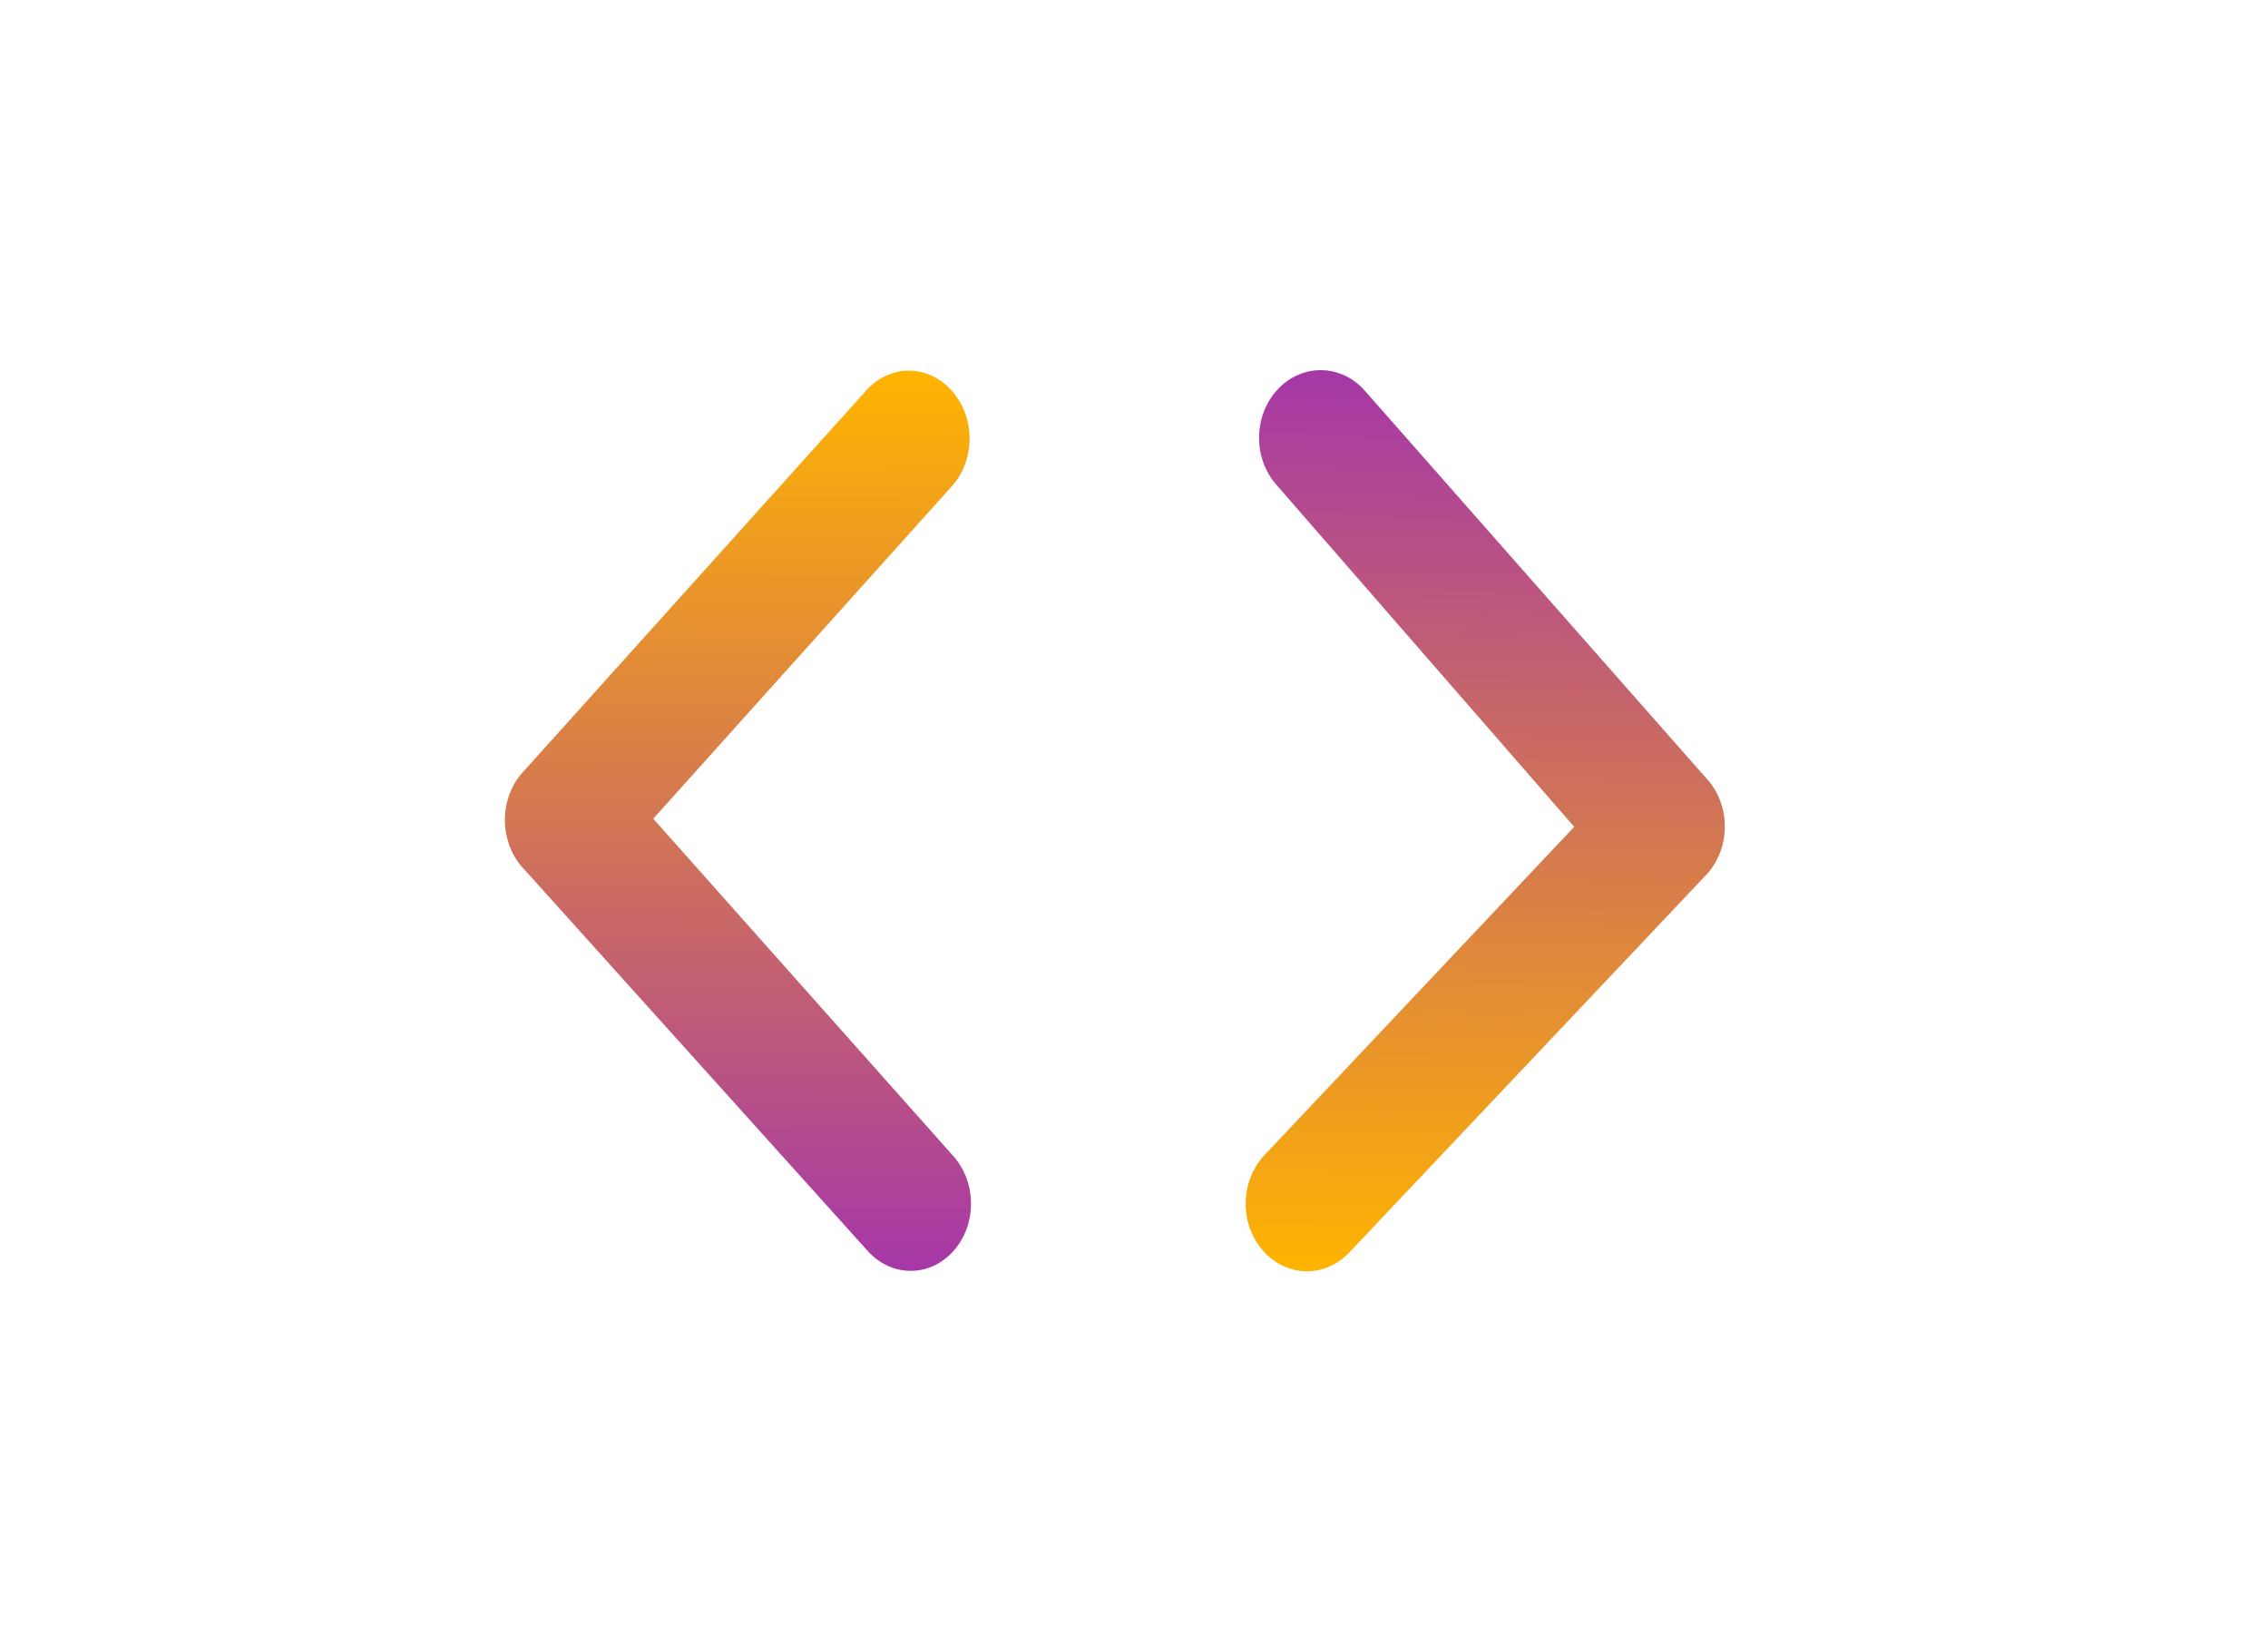 <svg width="40" height="29" viewBox="0 0 40 29" fill="none" xmlns="http://www.w3.org/2000/svg">
<path d="M30.087 13.718L24.073 6.893C23.974 6.78 23.856 6.689 23.725 6.626C23.594 6.564 23.453 6.53 23.31 6.528C23.167 6.525 23.025 6.554 22.892 6.612C22.759 6.67 22.638 6.756 22.535 6.866C22.329 7.085 22.211 7.385 22.206 7.699C22.2 8.013 22.308 8.316 22.506 8.543L27.764 14.581L22.299 20.373C22.094 20.592 21.975 20.892 21.97 21.206C21.964 21.52 22.072 21.823 22.27 22.05C22.369 22.164 22.487 22.255 22.617 22.319C22.748 22.382 22.89 22.417 23.033 22.42C23.176 22.422 23.319 22.392 23.452 22.333C23.585 22.274 23.706 22.187 23.808 22.076L30.056 15.466C30.168 15.356 30.258 15.223 30.321 15.073C30.384 14.924 30.417 14.762 30.42 14.598C30.423 14.434 30.395 14.271 30.337 14.119C30.28 13.968 30.195 13.831 30.087 13.718V13.718Z" fill="url(#paint0_linear)"/>
<path d="M9.25 15.336L15.301 22.058C15.401 22.17 15.519 22.259 15.649 22.319C15.779 22.38 15.918 22.411 16.059 22.411C16.2 22.412 16.34 22.381 16.47 22.321C16.599 22.261 16.717 22.172 16.816 22.061C17.015 21.839 17.126 21.538 17.125 21.225C17.125 20.911 17.012 20.61 16.813 20.387L11.521 14.438L16.792 8.569C16.99 8.346 17.101 8.046 17.1 7.732C17.1 7.418 16.988 7.117 16.789 6.894C16.689 6.781 16.572 6.692 16.441 6.63C16.311 6.569 16.172 6.537 16.03 6.536C15.889 6.536 15.75 6.568 15.62 6.629C15.49 6.69 15.372 6.779 15.273 6.891L9.246 13.59C9.138 13.701 9.052 13.836 8.993 13.986C8.934 14.136 8.904 14.298 8.904 14.462C8.905 14.626 8.936 14.789 8.995 14.939C9.054 15.089 9.141 15.225 9.25 15.336V15.336Z" fill="url(#paint1_linear)"/>
<defs>
<linearGradient id="paint0_linear" x1="26.393" y1="6.582" x2="26.115" y2="22.474" gradientUnits="userSpaceOnUse">
<stop stop-color="#A637A8"/>
<stop offset="1" stop-color="#FFB400"/>
</linearGradient>
<linearGradient id="paint1_linear" x1="13.023" y1="22.405" x2="13.054" y2="6.53" gradientUnits="userSpaceOnUse">
<stop stop-color="#A637A8"/>
<stop offset="1" stop-color="#FFB400"/>
</linearGradient>
</defs>
</svg>
